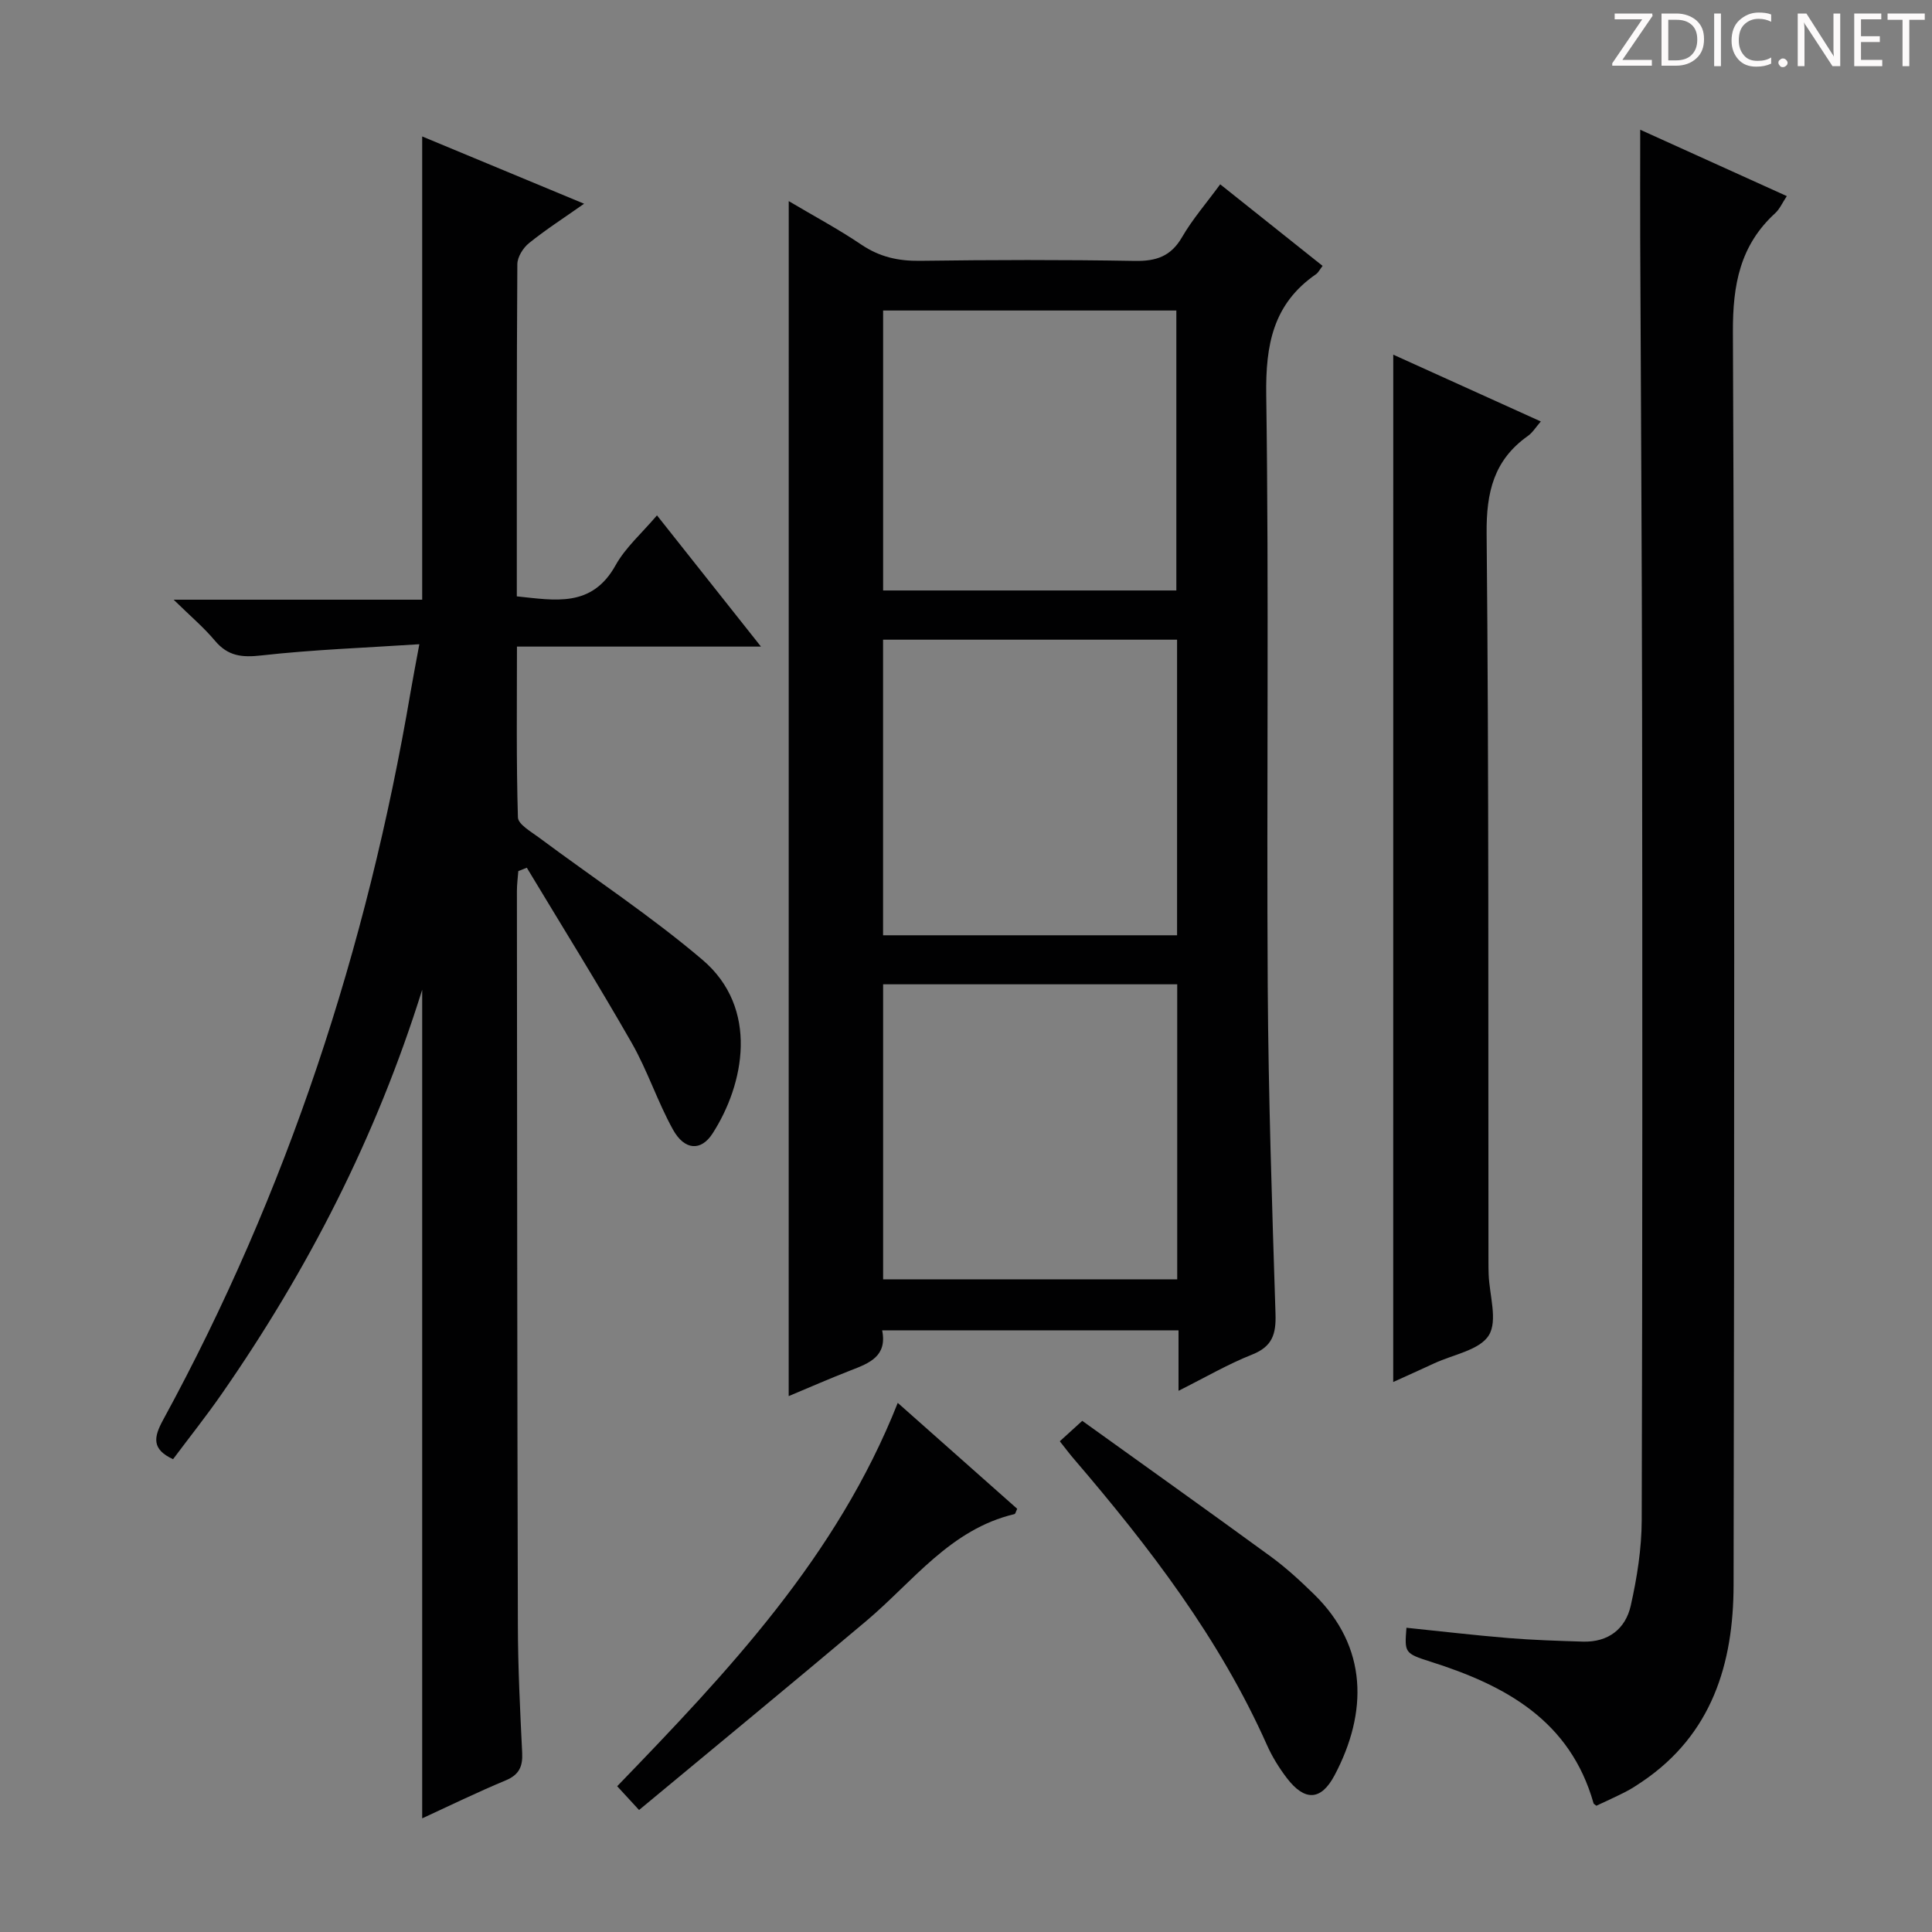 <svg enable-background="new 0 0 400 400" viewBox="0 0 400 400" xmlns="http://www.w3.org/2000/svg"><rect x="0" y="0" width="400" height="400" fill="#808080" stroke="none"/><g fill="#fcfafa"><path d="m342.2 3.2-6.3 9.2h6.1v1.2h-8.2v-.5l6.2-9.1h-5.7v-1.2h7.8v.4z"/><path d="m344 13.7v-10.9h3.1c1.6 0 3 .5 4.1 1.4 1.1 1 1.6 2.2 1.6 3.9s-.5 3-1.6 4-2.5 1.5-4.2 1.5h-3zm1.4-9.6v8.4h1.6c1.4 0 2.5-.4 3.2-1.1.8-.8 1.2-1.8 1.2-3.2s-.4-2.4-1.2-3.1-1.8-1-3.1-1z"/><path d="m356.3 2.8v10.9h-1.4v-10.9z"/><path d="m366.6 13.2c-.8.4-1.8.6-3 .6-1.6 0-2.8-.5-3.7-1.5s-1.4-2.3-1.4-3.9c0-1.7.5-3.2 1.6-4.2s2.4-1.6 4-1.6c1 0 1.9.1 2.6.4v1.5c-.8-.4-1.6-.6-2.6-.6-1.2 0-2.2.4-3 1.2s-1.1 1.9-1.1 3.3c0 1.3.4 2.3 1.1 3.1s1.6 1.1 2.8 1.1c1.1 0 2-.2 2.8-.7v1.3z"/><path d="m368.2 13c0-.3.1-.5.3-.6.2-.2.4-.3.6-.3.3 0 .5.1.7.3s.3.4.3.6-.1.5-.3.6c-.2.2-.4.3-.7.3s-.5-.1-.6-.3c-.2-.2-.3-.4-.3-.6z"/><path d="m381.1 13.7h-1.7l-5.5-8.4c-.2-.2-.3-.5-.4-.7 0 .2.1.8.1 1.5v7.6h-1.4v-10.9h1.8l5.3 8.3c.3.4.4.6.4.8 0-.3-.1-.8-.1-1.6v-7.5h1.4v10.9z"/><path d="m389.7 13.7h-5.8v-10.9h5.6v1.2h-4.2v3.5h3.9v1.2h-3.9v3.7h4.4z"/><path d="m398.4 4.1h-3.1v9.6h-1.4v-9.6h-3.1v-1.3h7.7v1.3z"/></g><path d="m163.3 41.64c5.19 3.08 10.27 5.79 15.02 9 3.77 2.55 7.64 3.42 12.15 3.36 14.82-.2 29.65-.24 44.47.02 4.42.08 7.48-.93 9.79-4.92 2.15-3.71 5.02-7.01 7.9-10.94 7.12 5.67 14.08 11.21 21.2 16.89-.6.77-.89 1.4-1.38 1.73-8.87 6.13-10.44 14.6-10.29 25.01.58 40.8.06 81.61.31 122.42.14 22.61.89 45.23 1.61 67.83.13 4.15-.64 6.74-4.82 8.4-5.04 2-9.77 4.76-15.26 7.51 0-4.61 0-8.37 0-12.52-20.57 0-40.76 0-61.36 0 1.09 5.37-2.65 6.8-6.49 8.28-4.3 1.67-8.53 3.53-12.86 5.34.01-82.52.01-164.63.01-247.41zm80.4 90.8c-20.44 0-40.5 0-60.87 0v61.2h60.87c0-20.41 0-40.5 0-61.2zm.03 132.43c0-20.58 0-40.68 0-61.08-20.4 0-40.6 0-60.89 0v61.08zm-.18-142.62c0-19.56 0-38.78 0-57.96-20.47 0-40.55 0-60.71 0v57.96z" fill="#010102"/><path d="m87.41 376.47c0-57.31 0-113.99 0-171.56-9.56 30.6-23.71 58.09-41.53 83.72-3.22 4.63-6.73 9.04-10.05 13.48-4.42-2.04-4.04-4.5-2.09-8.08 25.77-47.26 42.23-97.7 51.25-150.67.5-2.93 1.07-5.85 1.83-9.98-11.25.74-22.01 1.12-32.69 2.32-4.06.46-6.94.15-9.63-3.05-2.32-2.77-5.12-5.13-8.55-8.49h51.46c0-32.02 0-63.56 0-95.91 10.93 4.54 21.83 9.07 33.52 13.93-4.27 3.01-8 5.4-11.41 8.16-1.22.98-2.4 2.87-2.41 4.36-.15 22.82-.11 45.64-.11 68.77 7.91.81 15.54 2.4 20.45-6.44 2.05-3.68 5.42-6.62 8.57-10.33 7.16 9.04 14.03 17.71 21.53 27.17-17.28 0-33.63 0-50.52 0 0 12.15-.15 23.77.2 35.36.04 1.43 2.68 2.93 4.31 4.14 11.31 8.43 23.16 16.22 33.89 25.34 11.81 10.04 8.65 25.81 2.09 35.98-2.38 3.69-5.79 3.5-8.19-.82-3.21-5.79-5.27-12.23-8.56-17.98-6.99-12.22-14.44-24.18-21.7-36.24-.59.23-1.17.47-1.76.7-.1 1.38-.29 2.75-.29 4.13.04 50.66.06 101.33.2 151.99.02 8.81.46 17.62.89 26.42.14 2.85-.63 4.56-3.41 5.72-5.78 2.4-11.4 5.15-17.29 7.86z" fill="#010102"/><path d="m330.51 373.86c-.33-.28-.54-.36-.58-.5-4.85-17.14-18.22-24.41-33.73-29.32-5.46-1.73-5.4-1.9-5.01-7.03 7.03.72 14.05 1.55 21.09 2.13 5.13.42 10.29.58 15.44.74 5.24.16 8.83-2.63 9.91-7.45 1.3-5.78 2.25-11.78 2.27-17.69.16-55.82.14-111.65.08-167.48-.04-32.49-.26-64.98-.39-97.47-.03-7.47 0-14.93 0-22.93 9.9 4.48 19.94 9.03 30.35 13.74-.94 1.41-1.47 2.68-2.4 3.53-7.3 6.68-8.8 14.84-8.76 24.59.37 86.49.3 172.97.14 259.46-.03 16.27-4.48 30.93-18.94 40.7-1.1.74-2.21 1.48-3.39 2.08-2.03 1.04-4.11 1.97-6.08 2.9z" fill="#010102"/><path d="m288.46 73.43c10.3 4.66 20.26 9.17 30.55 13.83-1.01 1.15-1.69 2.3-2.68 3-7.05 4.99-8.62 11.65-8.54 20.17.48 50.31.32 100.62.38 150.93 0 .83.01 1.67.04 2.5.16 4.29 1.91 9.55.04 12.59-1.9 3.08-7.36 3.98-11.28 5.8-2.81 1.31-5.64 2.57-8.52 3.88.01-71.01.01-141.53.01-212.7z" fill="#010102"/><path d="m219.42 298.4c1.46-1.33 2.67-2.43 4.65-4.23 12.97 9.32 26.04 18.62 38.99 28.07 3.21 2.34 6.17 5.07 9.01 7.85 11.16 10.91 11.12 24.46 4.24 37.46-2.81 5.32-6.21 5.4-9.89.57-1.6-2.1-3.03-4.41-4.1-6.81-9.84-22.11-24.37-41.03-39.97-59.24-.86-.99-1.65-2.05-2.93-3.67z" fill="#010102"/><path d="m132.31 374.74c-2.18-2.37-3.28-3.57-4.53-4.92 22.93-23.74 45.48-47.51 58.09-79.37 8.48 7.52 16.63 14.75 24.73 21.93-.27.56-.37 1.05-.57 1.1-13.28 3.14-20.99 13.96-30.66 22.11-15.5 13.06-31.15 25.94-47.06 39.15z" fill="#010102"/></svg>